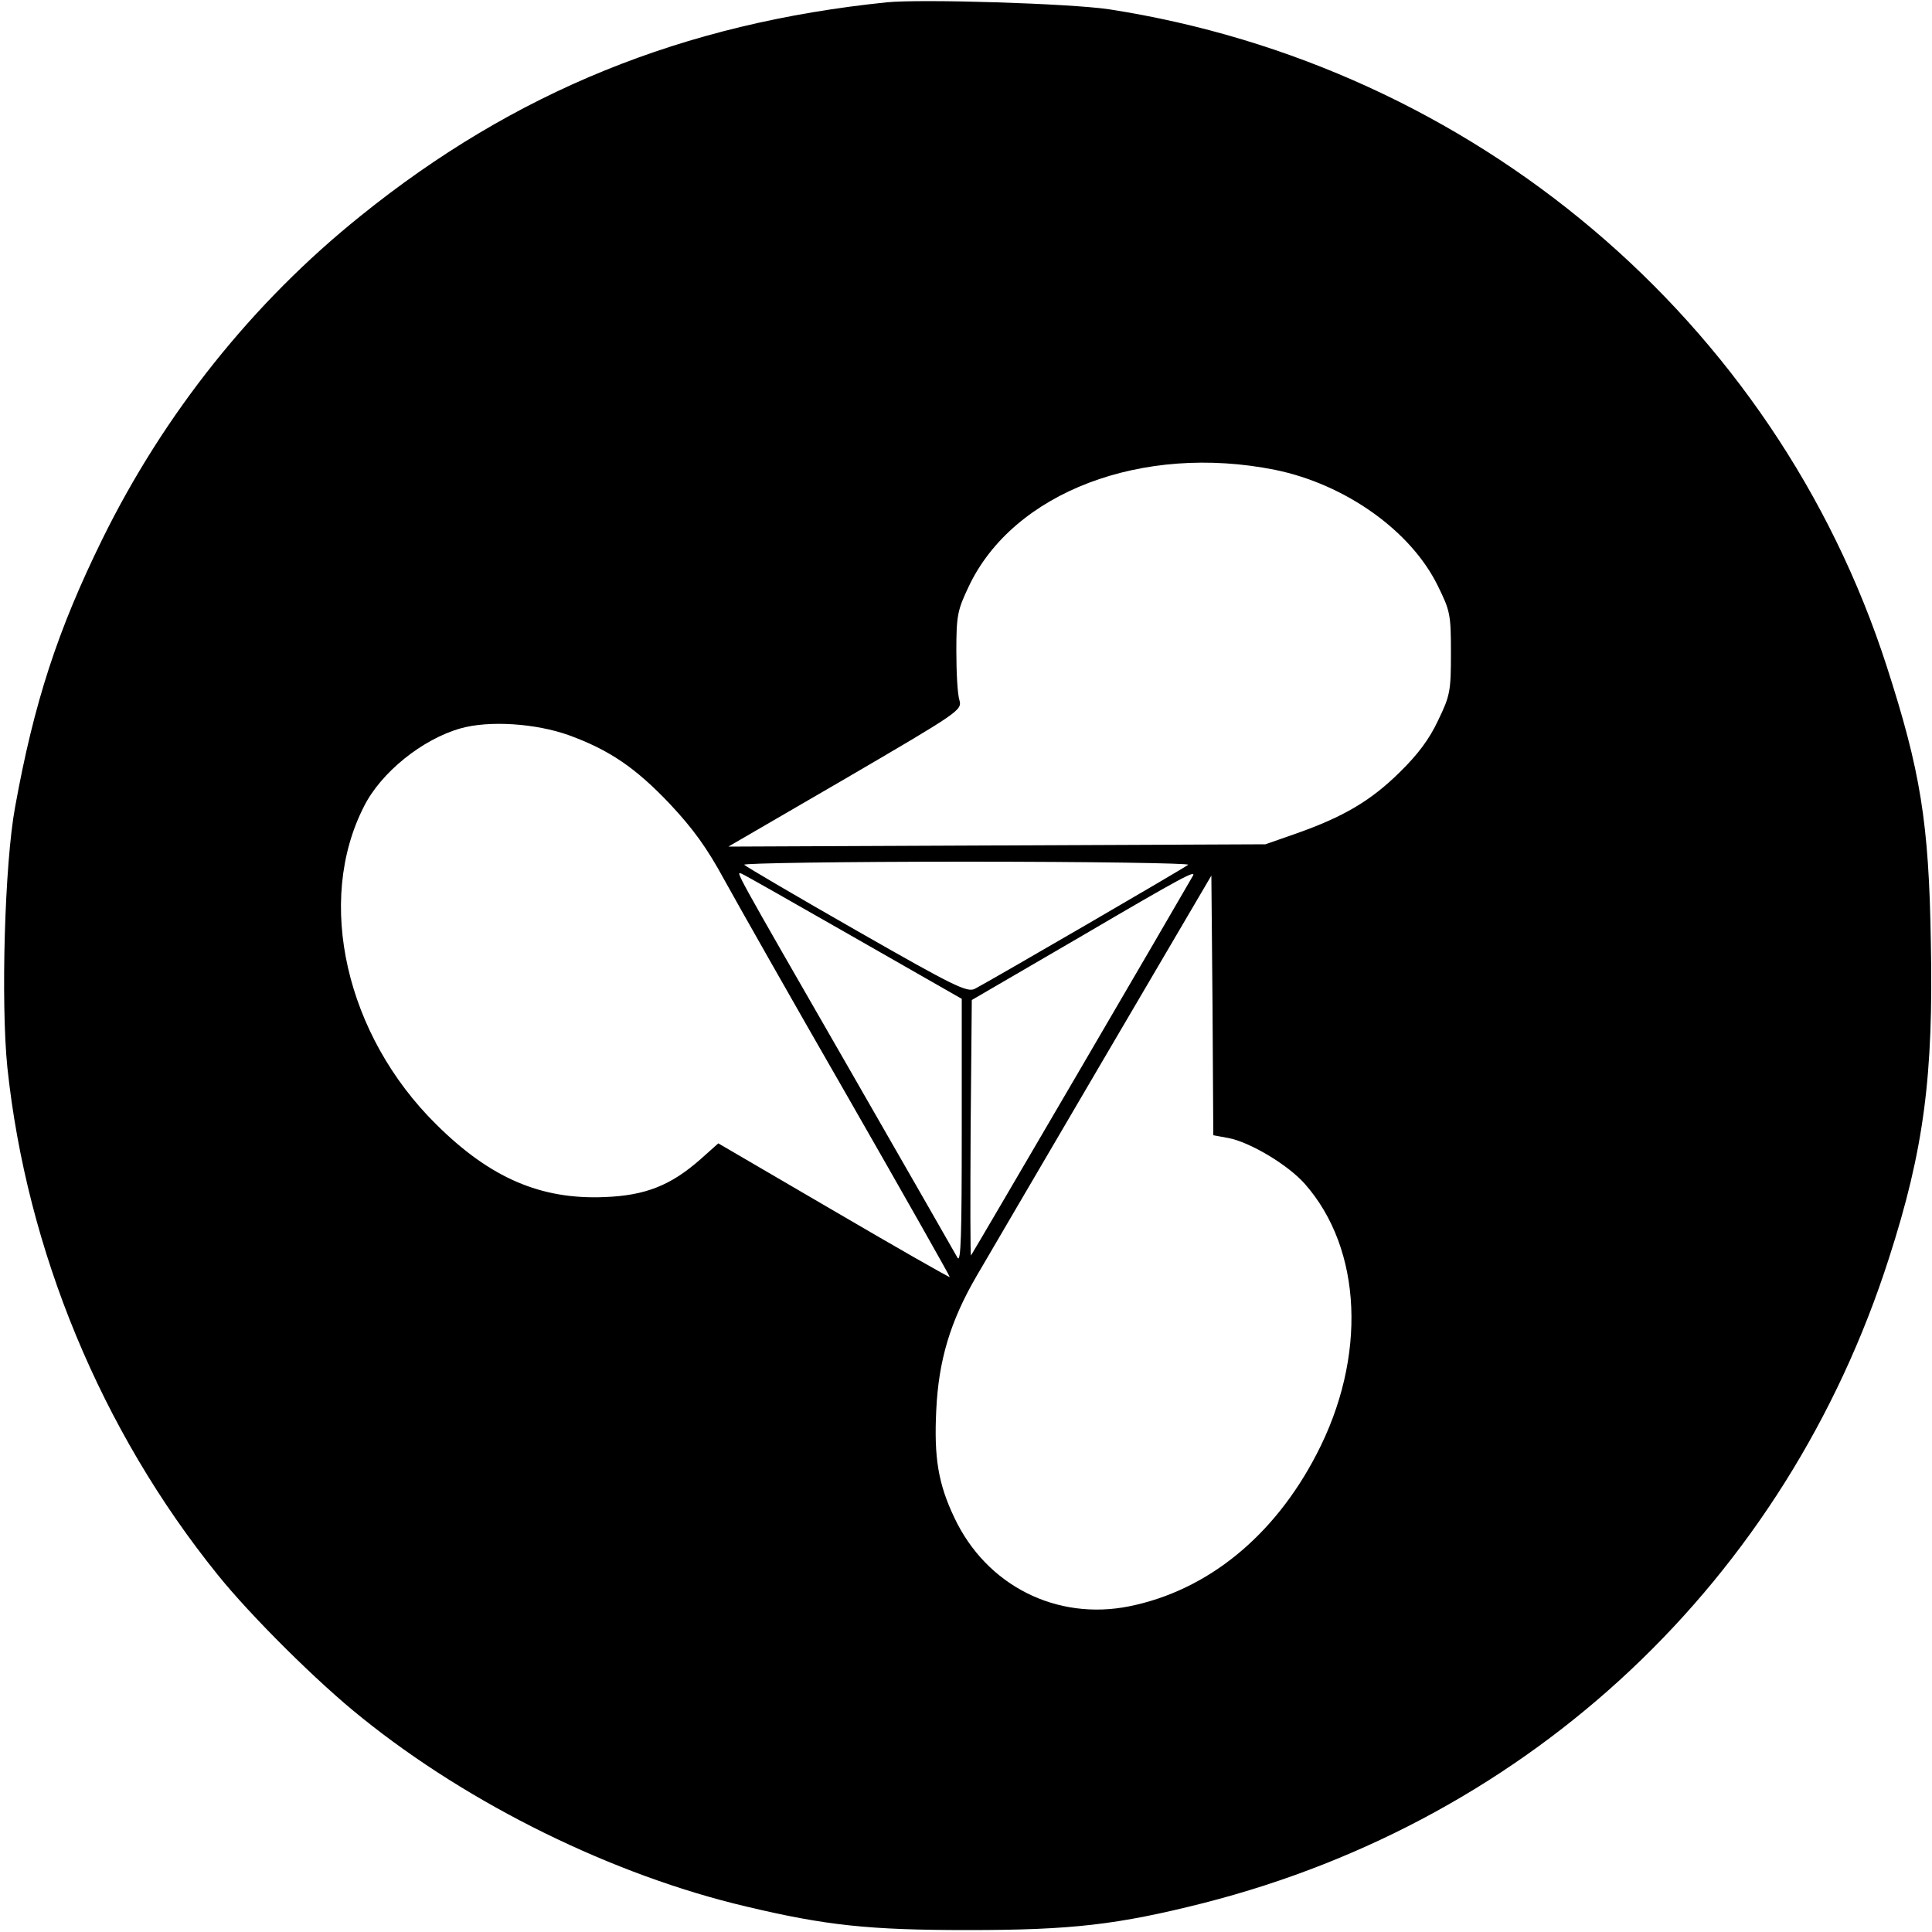 <?xml version="1.0" standalone="no"?>
<!DOCTYPE svg PUBLIC "-//W3C//DTD SVG 20010904//EN"
 "http://www.w3.org/TR/2001/REC-SVG-20010904/DTD/svg10.dtd">
<svg version="1.0" xmlns="http://www.w3.org/2000/svg"
 width="500pt" height="500pt" viewBox="0 0 500 500"
 preserveAspectRatio="xMidYMid meet">

<g transform="translate(0,500) scale(0.1,-0.1)"
fill="#000000" stroke="none">
<path d="M2295 4994 c-527 -54 -963 -231 -1362 -553 -279 -224 -508 -511 -668
-836 -116 -236 -177 -423 -226 -694 -27 -146 -37 -505 -20 -673 50 -474 243
-940 544 -1313 86 -107 260 -280 373 -370 280 -226 651 -408 995 -489 206 -49
317 -61 574 -61 270 0 388 14 610 70 850 217 1507 836 1774 1670 90 279 115
471 108 817 -5 311 -27 443 -114 713 -289 896 -1070 1555 -2013 1701 -101 15
-484 27 -575 18z m1005 -1210 c181 -37 351 -157 421 -300 32 -65 34 -74 34
-174 0 -98 -2 -110 -33 -174 -23 -49 -52 -88 -100 -135 -74 -73 -145 -115
-267 -158 l-80 -28 -695 -3 -695 -3 303 176 c296 173 302 177 295 203 -5 15
-8 72 -8 127 0 92 3 106 32 167 115 244 449 371 793 302z m-1827 -687 c104
-38 172 -84 261 -178 60 -64 96 -114 140 -195 33 -60 178 -316 323 -568 145
-253 262 -460 261 -461 -2 -1 -137 76 -301 172 l-298 174 -46 -41 c-77 -68
-143 -94 -248 -98 -165 -7 -296 49 -436 188 -234 231 -313 577 -187 823 44 88
151 174 250 202 74 21 195 13 281 -18z m1602 -335 c-9 -8 -505 -296 -552 -321
-20 -10 -53 6 -305 150 -156 89 -287 166 -292 171 -6 4 253 8 574 8 321 0 580
-4 575 -8z m-866 -187 l280 -160 0 -345 c0 -261 -2 -340 -11 -325 -6 11 -131
229 -278 485 -309 537 -295 513 -281 509 6 -2 136 -76 290 -164z m878 158
c-34 -60 -571 -979 -574 -982 -2 -3 -2 145 -1 328 l3 333 280 163 c266 156
302 175 292 158z m91 -678 c56 -10 156 -70 199 -119 149 -169 161 -449 30
-700 -110 -212 -282 -352 -484 -393 -188 -38 -370 53 -453 229 -42 88 -53 156
-47 278 6 129 36 230 104 347 26 45 174 297 328 560 l280 477 3 -336 2 -336
38 -7z"/>
</g>
</svg>
